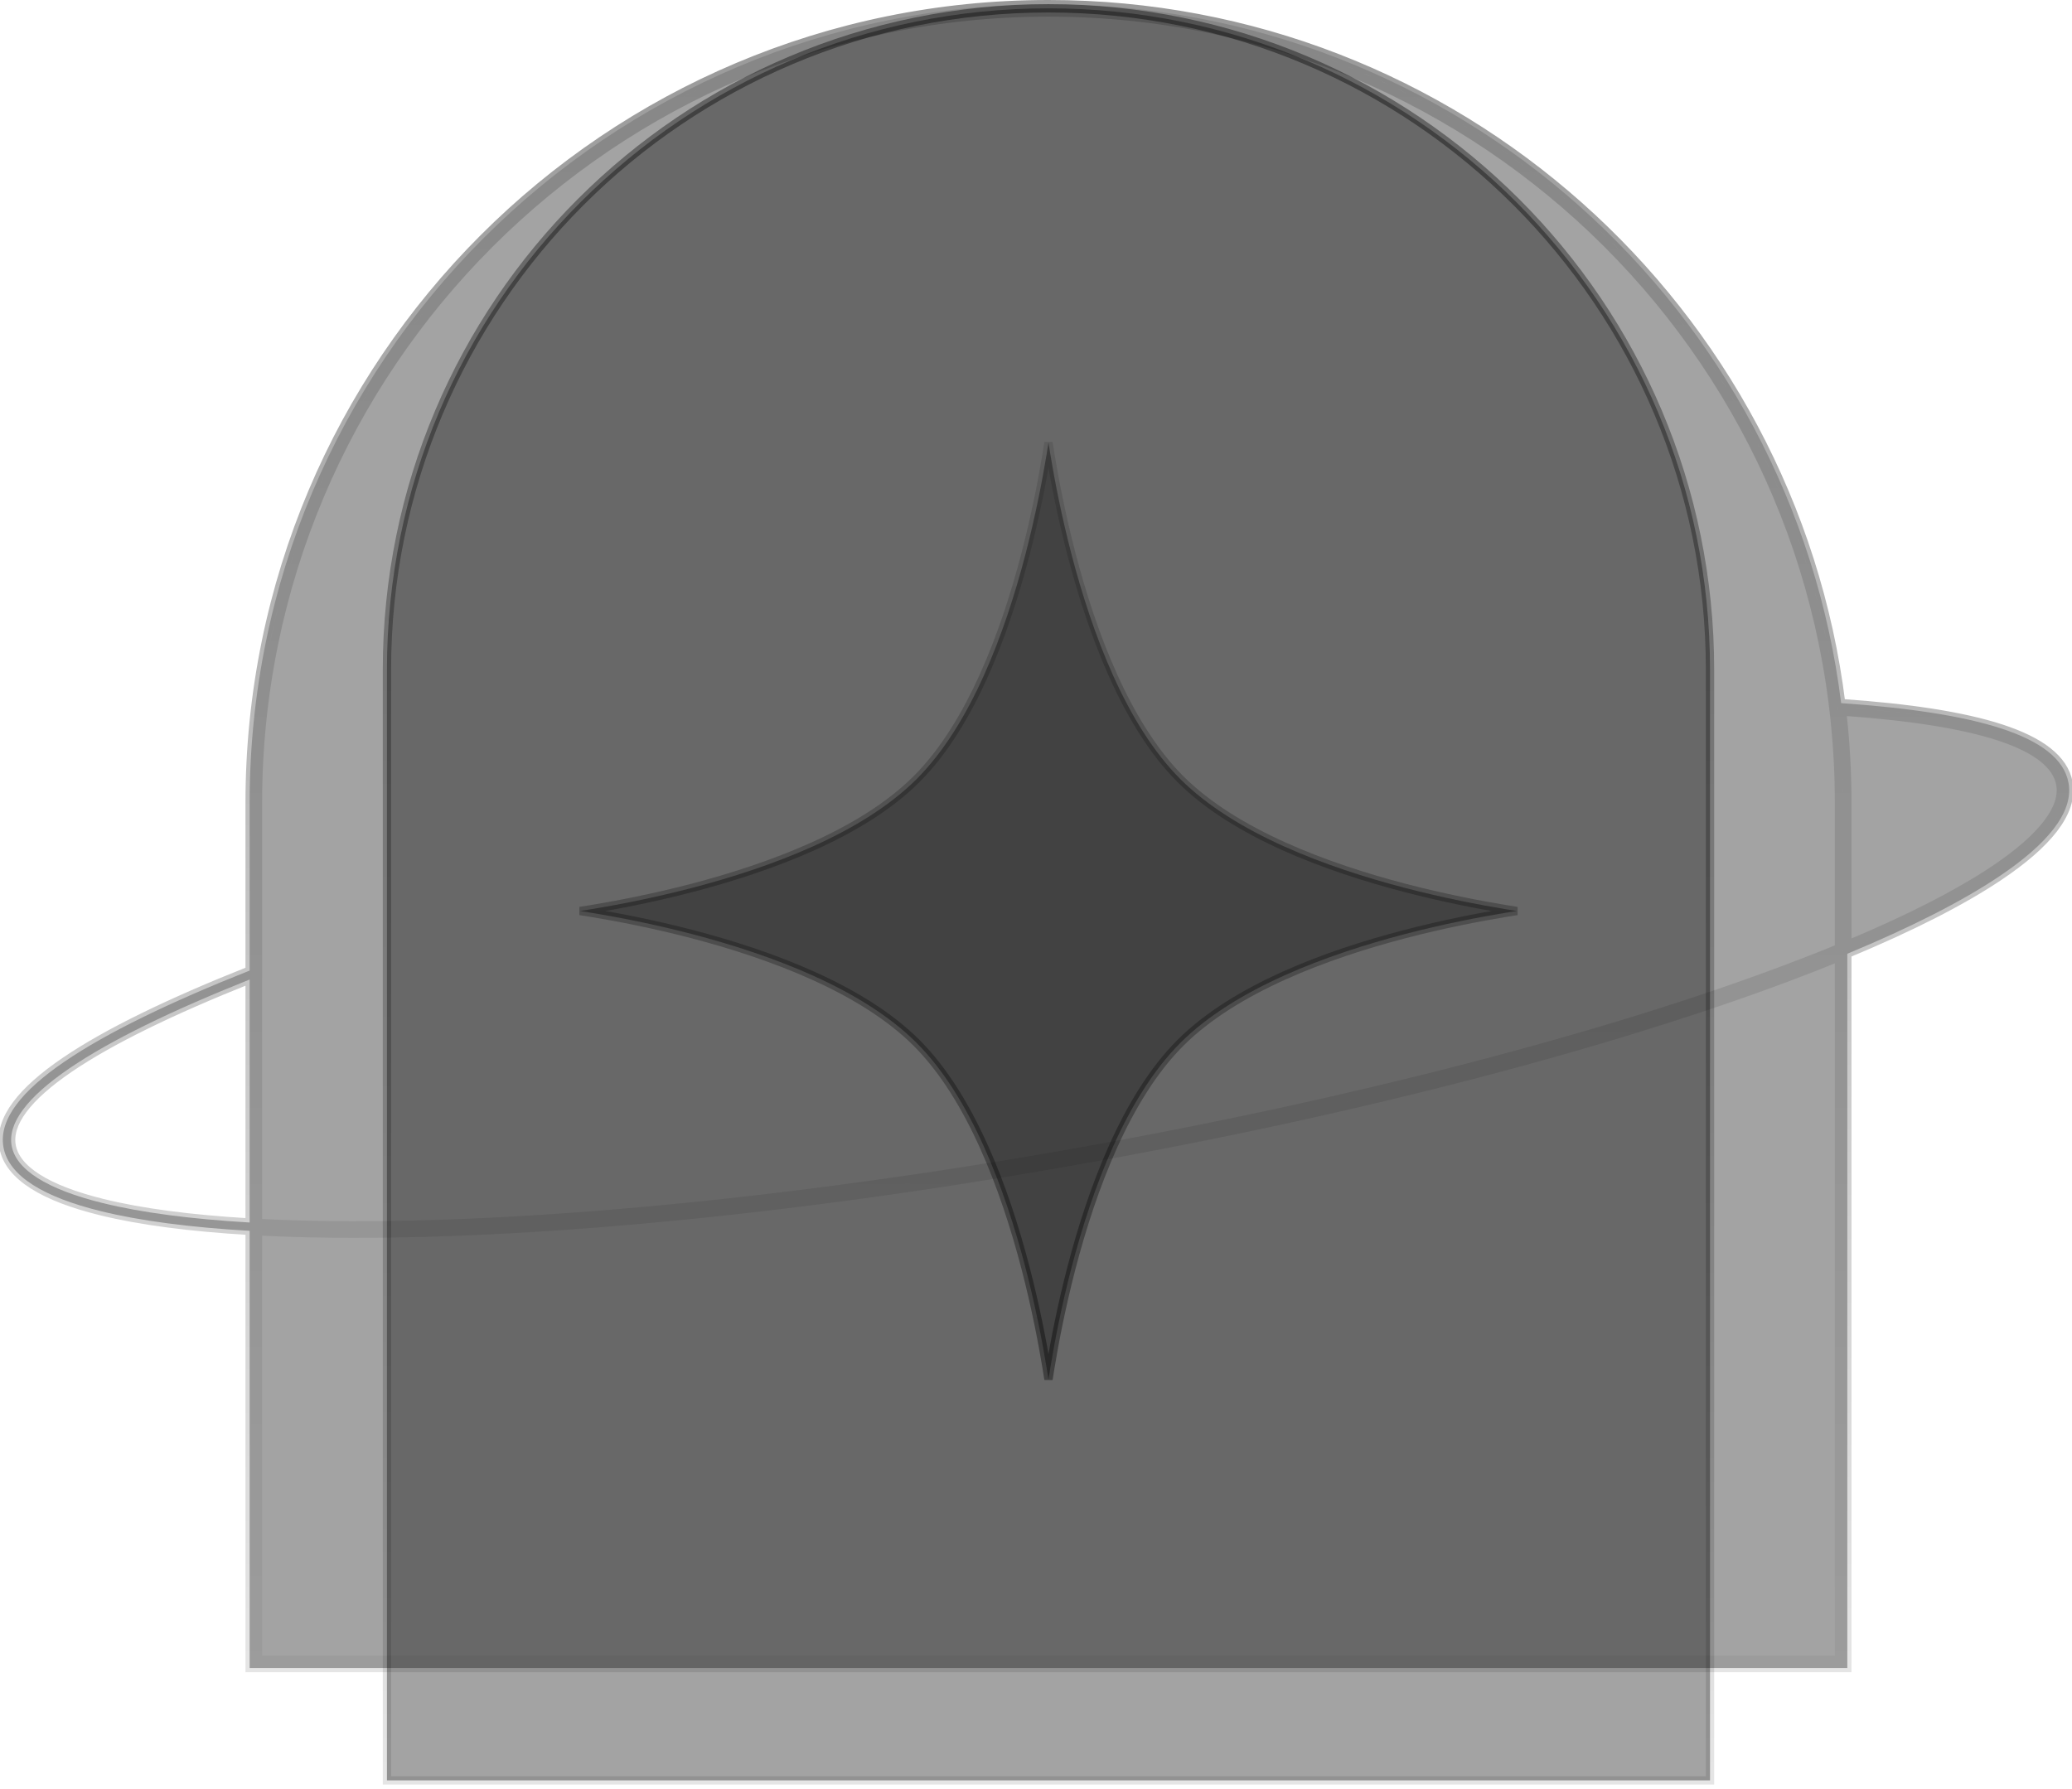 <svg width="249" height="215" viewBox="0 0 249 215" fill="none" xmlns="http://www.w3.org/2000/svg">
<path opacity="0.5" d="M205.5 80.5V214H46.5V80.5C46.5 36.593 82.094 1 126 1C169.907 1 205.5 36.593 205.5 80.5Z" fill="black" fill-opacity="0.72" stroke="url(#paint0_linear_256_401)"/>
<g opacity="0.5">
<path d="M222 114.641V200.5H30V147.946C22.864 147.532 16.814 146.742 12.088 145.574C8.691 144.735 5.948 143.693 3.972 142.436C1.996 141.18 0.73 139.669 0.414 137.88C0.117 136.194 0.698 134.484 1.959 132.785C3.217 131.089 5.185 129.359 7.762 127.6C12.863 124.117 20.456 120.449 30 116.66V96.5C30 43.481 72.981 0.5 126 0.5C174.961 0.5 215.362 37.153 221.259 84.516C229.393 85.073 235.907 86.059 240.525 87.572C245.14 89.083 248.069 91.189 248.586 94.12C248.901 95.91 248.228 97.762 246.801 99.619C245.374 101.476 243.153 103.393 240.248 105.343C235.758 108.358 229.573 111.494 222 114.641ZM221 115.054V199.5H31V148.002C33.835 148.15 36.836 148.241 39.987 148.274C63.13 148.519 94.517 145.657 128.668 139.635C162.818 133.614 193.291 125.568 214.955 117.423C217.054 116.634 219.07 115.844 221 115.054ZM221.38 85.527C229.398 86.084 235.749 87.06 240.214 88.522C244.8 90.024 247.191 91.968 247.601 94.294C247.849 95.7 247.343 97.272 246.008 99.009C244.674 100.746 242.552 102.592 239.691 104.513C235.347 107.429 229.36 110.48 222 113.558V96.5C222 92.789 221.79 89.128 221.38 85.527ZM30 117.737C20.652 121.464 13.27 125.05 8.326 128.425C5.793 130.155 3.926 131.811 2.762 133.381C1.599 134.948 1.166 136.384 1.399 137.706C1.647 139.112 2.66 140.416 4.508 141.592C6.356 142.768 8.982 143.777 12.328 144.603C16.966 145.749 22.931 146.532 30 146.945V117.737ZM31 147V96.5C31 44.033 73.533 1.5 126 1.5C178.467 1.5 221 44.033 221 96.5V113.973C218.967 114.81 216.832 115.649 214.603 116.487C193.013 124.605 162.603 132.636 128.494 138.651C94.385 144.665 63.062 147.518 39.997 147.275C36.837 147.241 33.833 147.15 31 147Z" fill="black" fill-opacity="0.72"/>
<path d="M222 114.641V200.5H30V147.946C22.864 147.532 16.814 146.742 12.088 145.574C8.691 144.735 5.948 143.693 3.972 142.436C1.996 141.18 0.73 139.669 0.414 137.88C0.117 136.194 0.698 134.484 1.959 132.785C3.217 131.089 5.185 129.359 7.762 127.6C12.863 124.117 20.456 120.449 30 116.66V96.5C30 43.481 72.981 0.5 126 0.5C174.961 0.5 215.362 37.153 221.259 84.516C229.393 85.073 235.907 86.059 240.525 87.572C245.14 89.083 248.069 91.189 248.586 94.12C248.901 95.91 248.228 97.762 246.801 99.619C245.374 101.476 243.153 103.393 240.248 105.343C235.758 108.358 229.573 111.494 222 114.641ZM221 115.054V199.5H31V148.002C33.835 148.15 36.836 148.241 39.987 148.274C63.13 148.519 94.517 145.657 128.668 139.635C162.818 133.614 193.291 125.568 214.955 117.423C217.054 116.634 219.07 115.844 221 115.054ZM221.38 85.527C229.398 86.084 235.749 87.06 240.214 88.522C244.8 90.024 247.191 91.968 247.601 94.294C247.849 95.7 247.343 97.272 246.008 99.009C244.674 100.746 242.552 102.592 239.691 104.513C235.347 107.429 229.36 110.48 222 113.558V96.5C222 92.789 221.79 89.128 221.38 85.527ZM30 117.737C20.652 121.464 13.27 125.05 8.326 128.425C5.793 130.155 3.926 131.811 2.762 133.381C1.599 134.948 1.166 136.384 1.399 137.706C1.647 139.112 2.66 140.416 4.508 141.592C6.356 142.768 8.982 143.777 12.328 144.603C16.966 145.749 22.931 146.532 30 146.945V117.737ZM31 147V96.5C31 44.033 73.533 1.5 126 1.5C178.467 1.5 221 44.033 221 96.5V113.973C218.967 114.81 216.832 115.649 214.603 116.487C193.013 124.605 162.603 132.636 128.494 138.651C94.385 144.665 63.062 147.518 39.997 147.275C36.837 147.241 33.833 147.15 31 147Z" stroke="url(#paint1_linear_256_401)"/>
</g>
<path opacity="0.5" d="M126 165.801C125.933 165.363 125.858 164.891 125.775 164.389C125.261 161.28 124.441 156.999 123.217 152.312C120.775 142.965 116.697 131.901 110.148 125.352C103.599 118.803 92.535 114.725 83.188 112.283C78.501 111.059 74.221 110.239 71.111 109.725C70.609 109.642 70.137 109.567 69.699 109.5C70.137 109.433 70.609 109.358 71.111 109.275C74.221 108.761 78.501 107.941 83.188 106.717C92.535 104.275 103.599 100.197 110.148 93.648C116.697 87.099 120.775 76.035 123.217 66.688C124.441 62.001 125.261 57.72 125.775 54.611C125.858 54.109 125.933 53.637 126 53.199C126.068 53.637 126.143 54.109 126.226 54.611C126.739 57.72 127.559 62.001 128.784 66.688C131.226 76.035 135.303 87.099 141.852 93.648C148.401 100.197 159.466 104.275 168.812 106.717C173.499 107.941 177.78 108.761 180.889 109.275C181.392 109.358 181.863 109.433 182.301 109.5C181.863 109.567 181.392 109.642 180.889 109.725C177.78 110.239 173.499 111.059 168.812 112.283C159.466 114.725 148.401 118.803 141.852 125.352C135.303 131.901 131.226 142.965 128.784 152.312C127.559 156.999 126.739 161.28 126.226 164.389C126.143 164.891 126.068 165.363 126 165.801Z" fill="black" fill-opacity="0.72" stroke="url(#paint2_linear_256_401)"/>
<defs>
<linearGradient id="paint0_linear_256_401" x1="126" y1="0.5" x2="126" y2="214.5" gradientUnits="userSpaceOnUse">
<stop stop-opacity="0.8"/>
<stop offset="1" stop-opacity="0.2"/>
</linearGradient>
<linearGradient id="paint1_linear_256_401" x1="124.5" y1="0.5" x2="124.5" y2="200.5" gradientUnits="userSpaceOnUse">
<stop stop-opacity="0.8"/>
<stop offset="1" stop-opacity="0.2"/>
</linearGradient>
<linearGradient id="paint2_linear_256_401" x1="126" y1="170" x2="126" y2="50" gradientUnits="userSpaceOnUse">
<stop stop-opacity="0.8"/>
<stop offset="1" stop-opacity="0.2"/>
</linearGradient>
</defs>
</svg>
